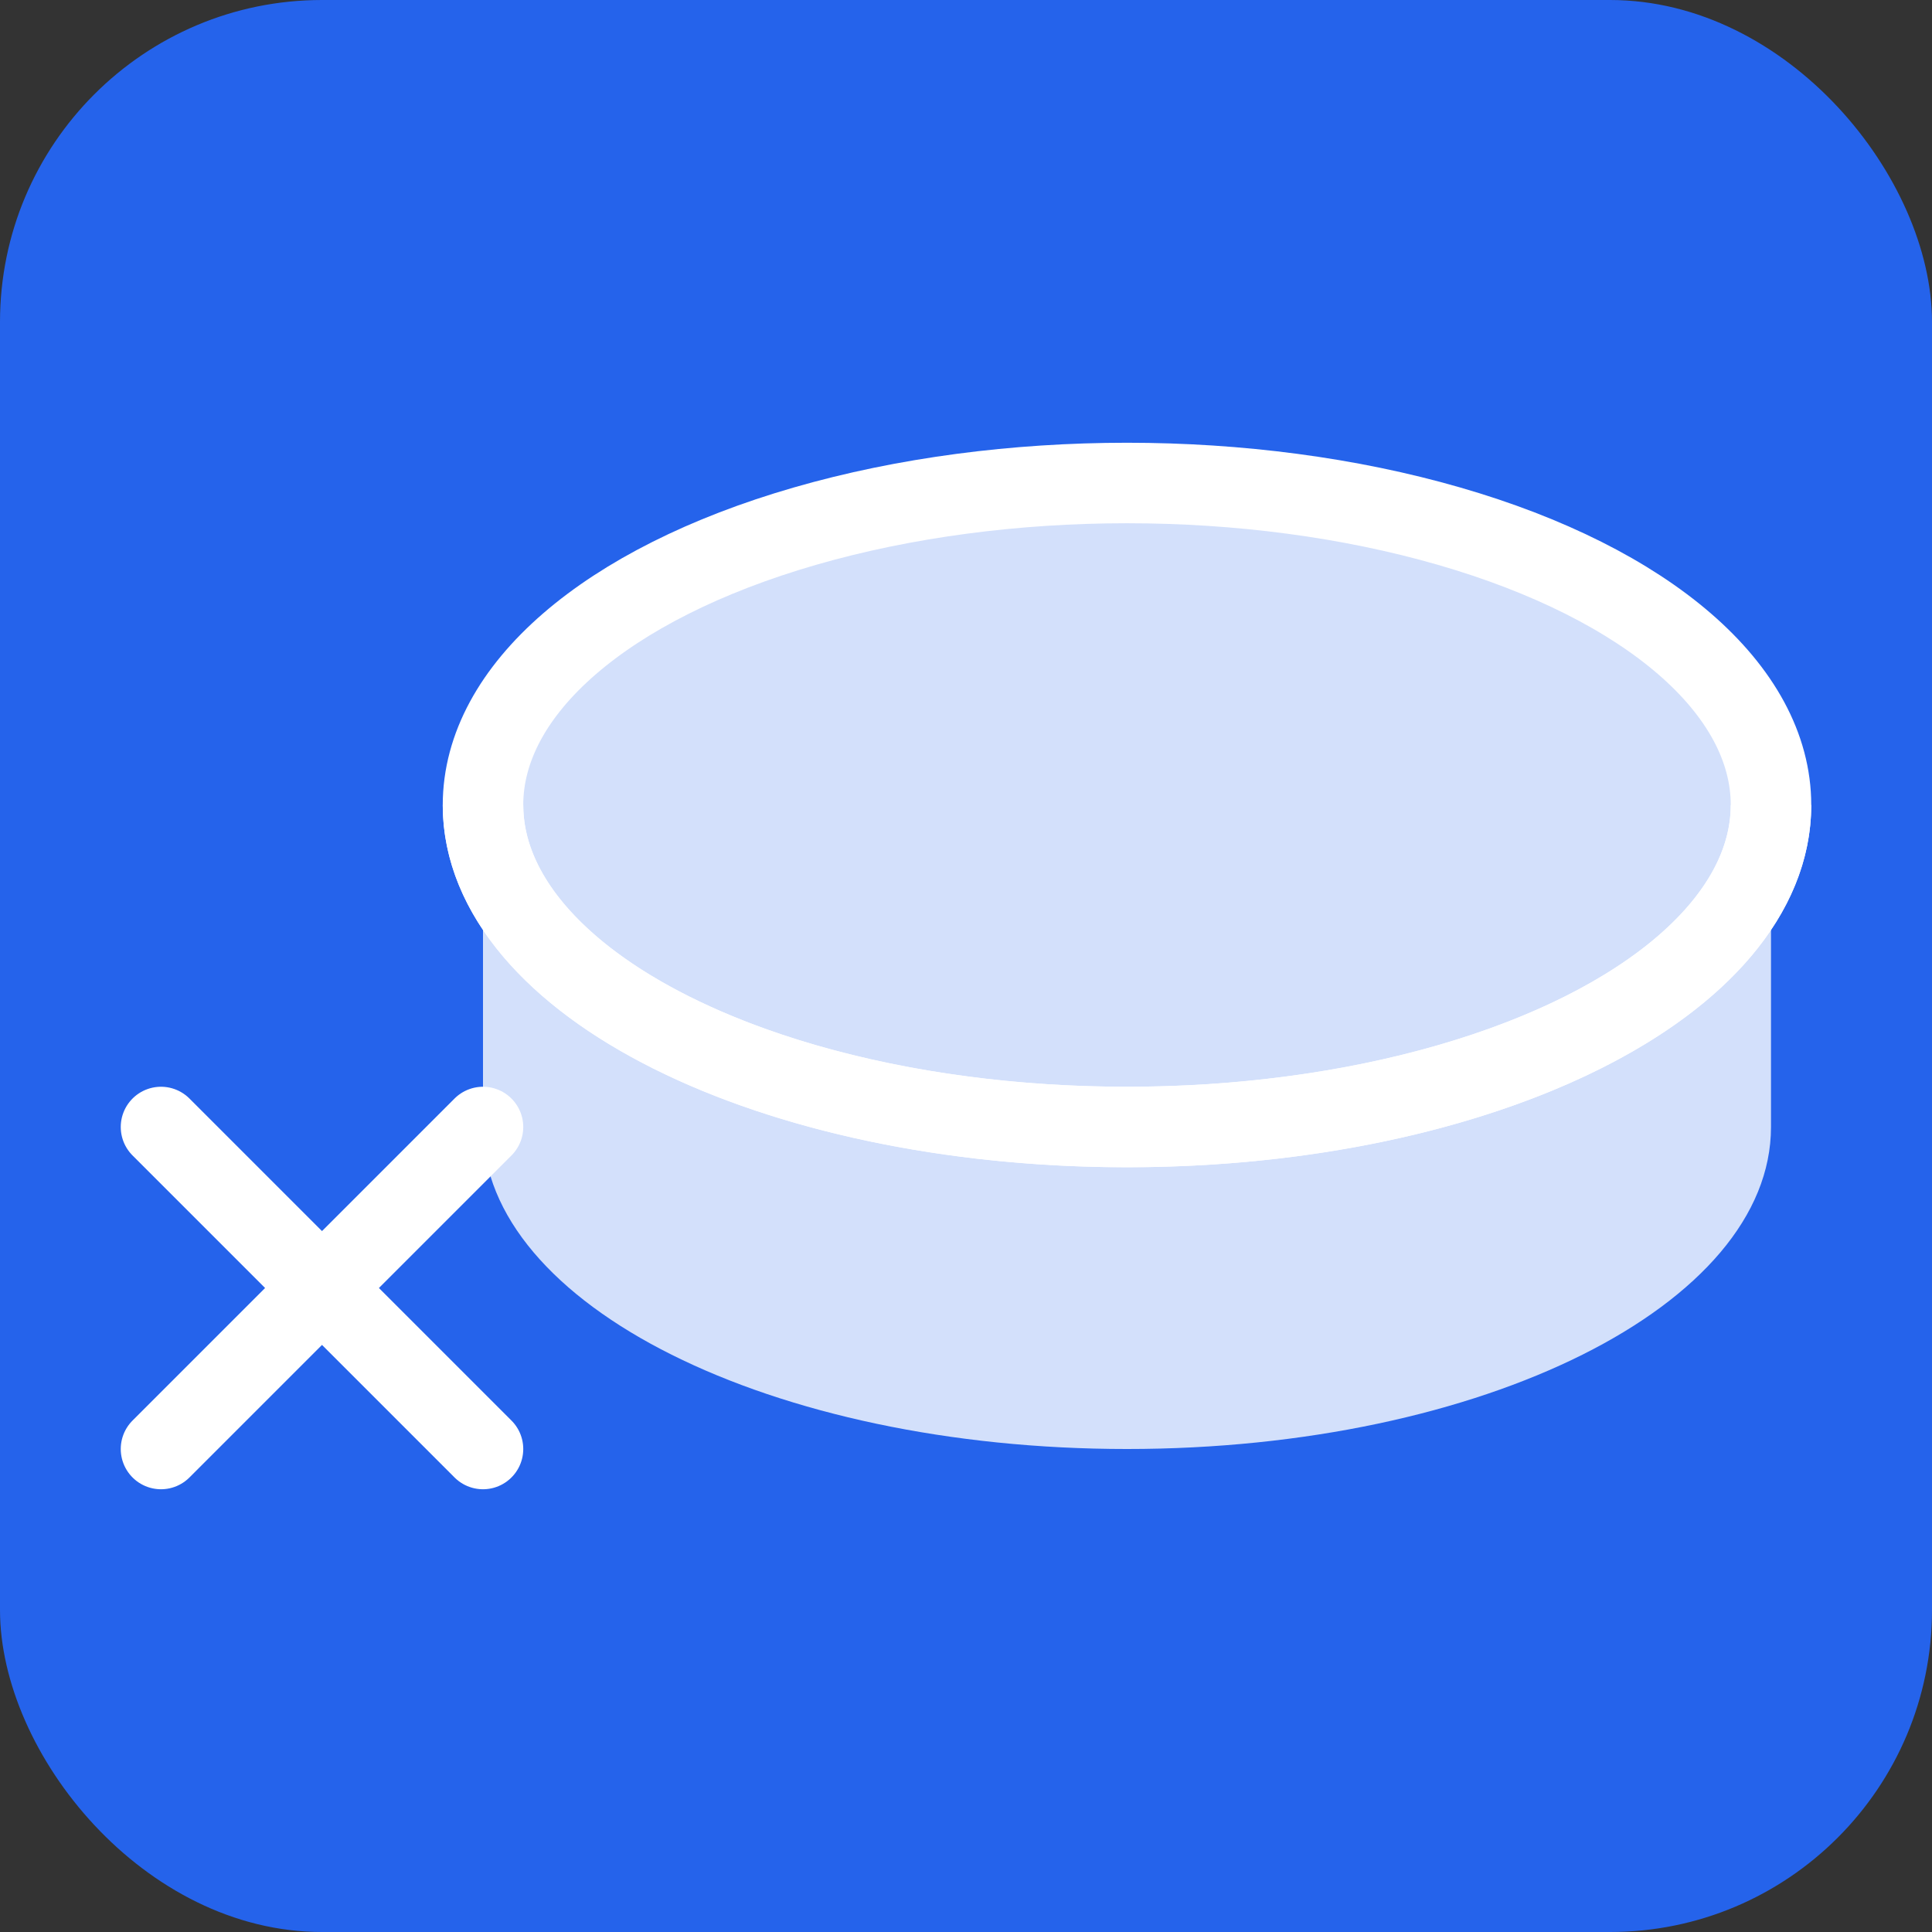 <svg xmlns="http://www.w3.org/2000/svg" viewBox="0 0 24 24" width="24" height="24">
  <rect x="0" y="0" width="24" height="24" fill="#333333" stroke="none"/>
  <rect width="24" height="24" rx="4" fill="#2563eb"/>
  <path d="M6 10c0-2.21 3.582-4 8-4s8 1.79 8 4v4c0 2.21-3.582 4-8 4s-8-1.79-8-4v-4z" fill="#ffffff" opacity="0.8"/>
  <path d="M6 10c0 2.21 3.582 4 8 4s8-1.79 8-4" fill="none" stroke="#ffffff" stroke-width="1"/>
  <ellipse cx="14" cy="10" rx="8" ry="4" fill="none" stroke="#ffffff" stroke-width="1"/>
  <path d="M2 18l4-4m0 4l-4-4" stroke="#ffffff" stroke-width="1" stroke-linecap="round" stroke-linejoin="round"/>
</svg> 